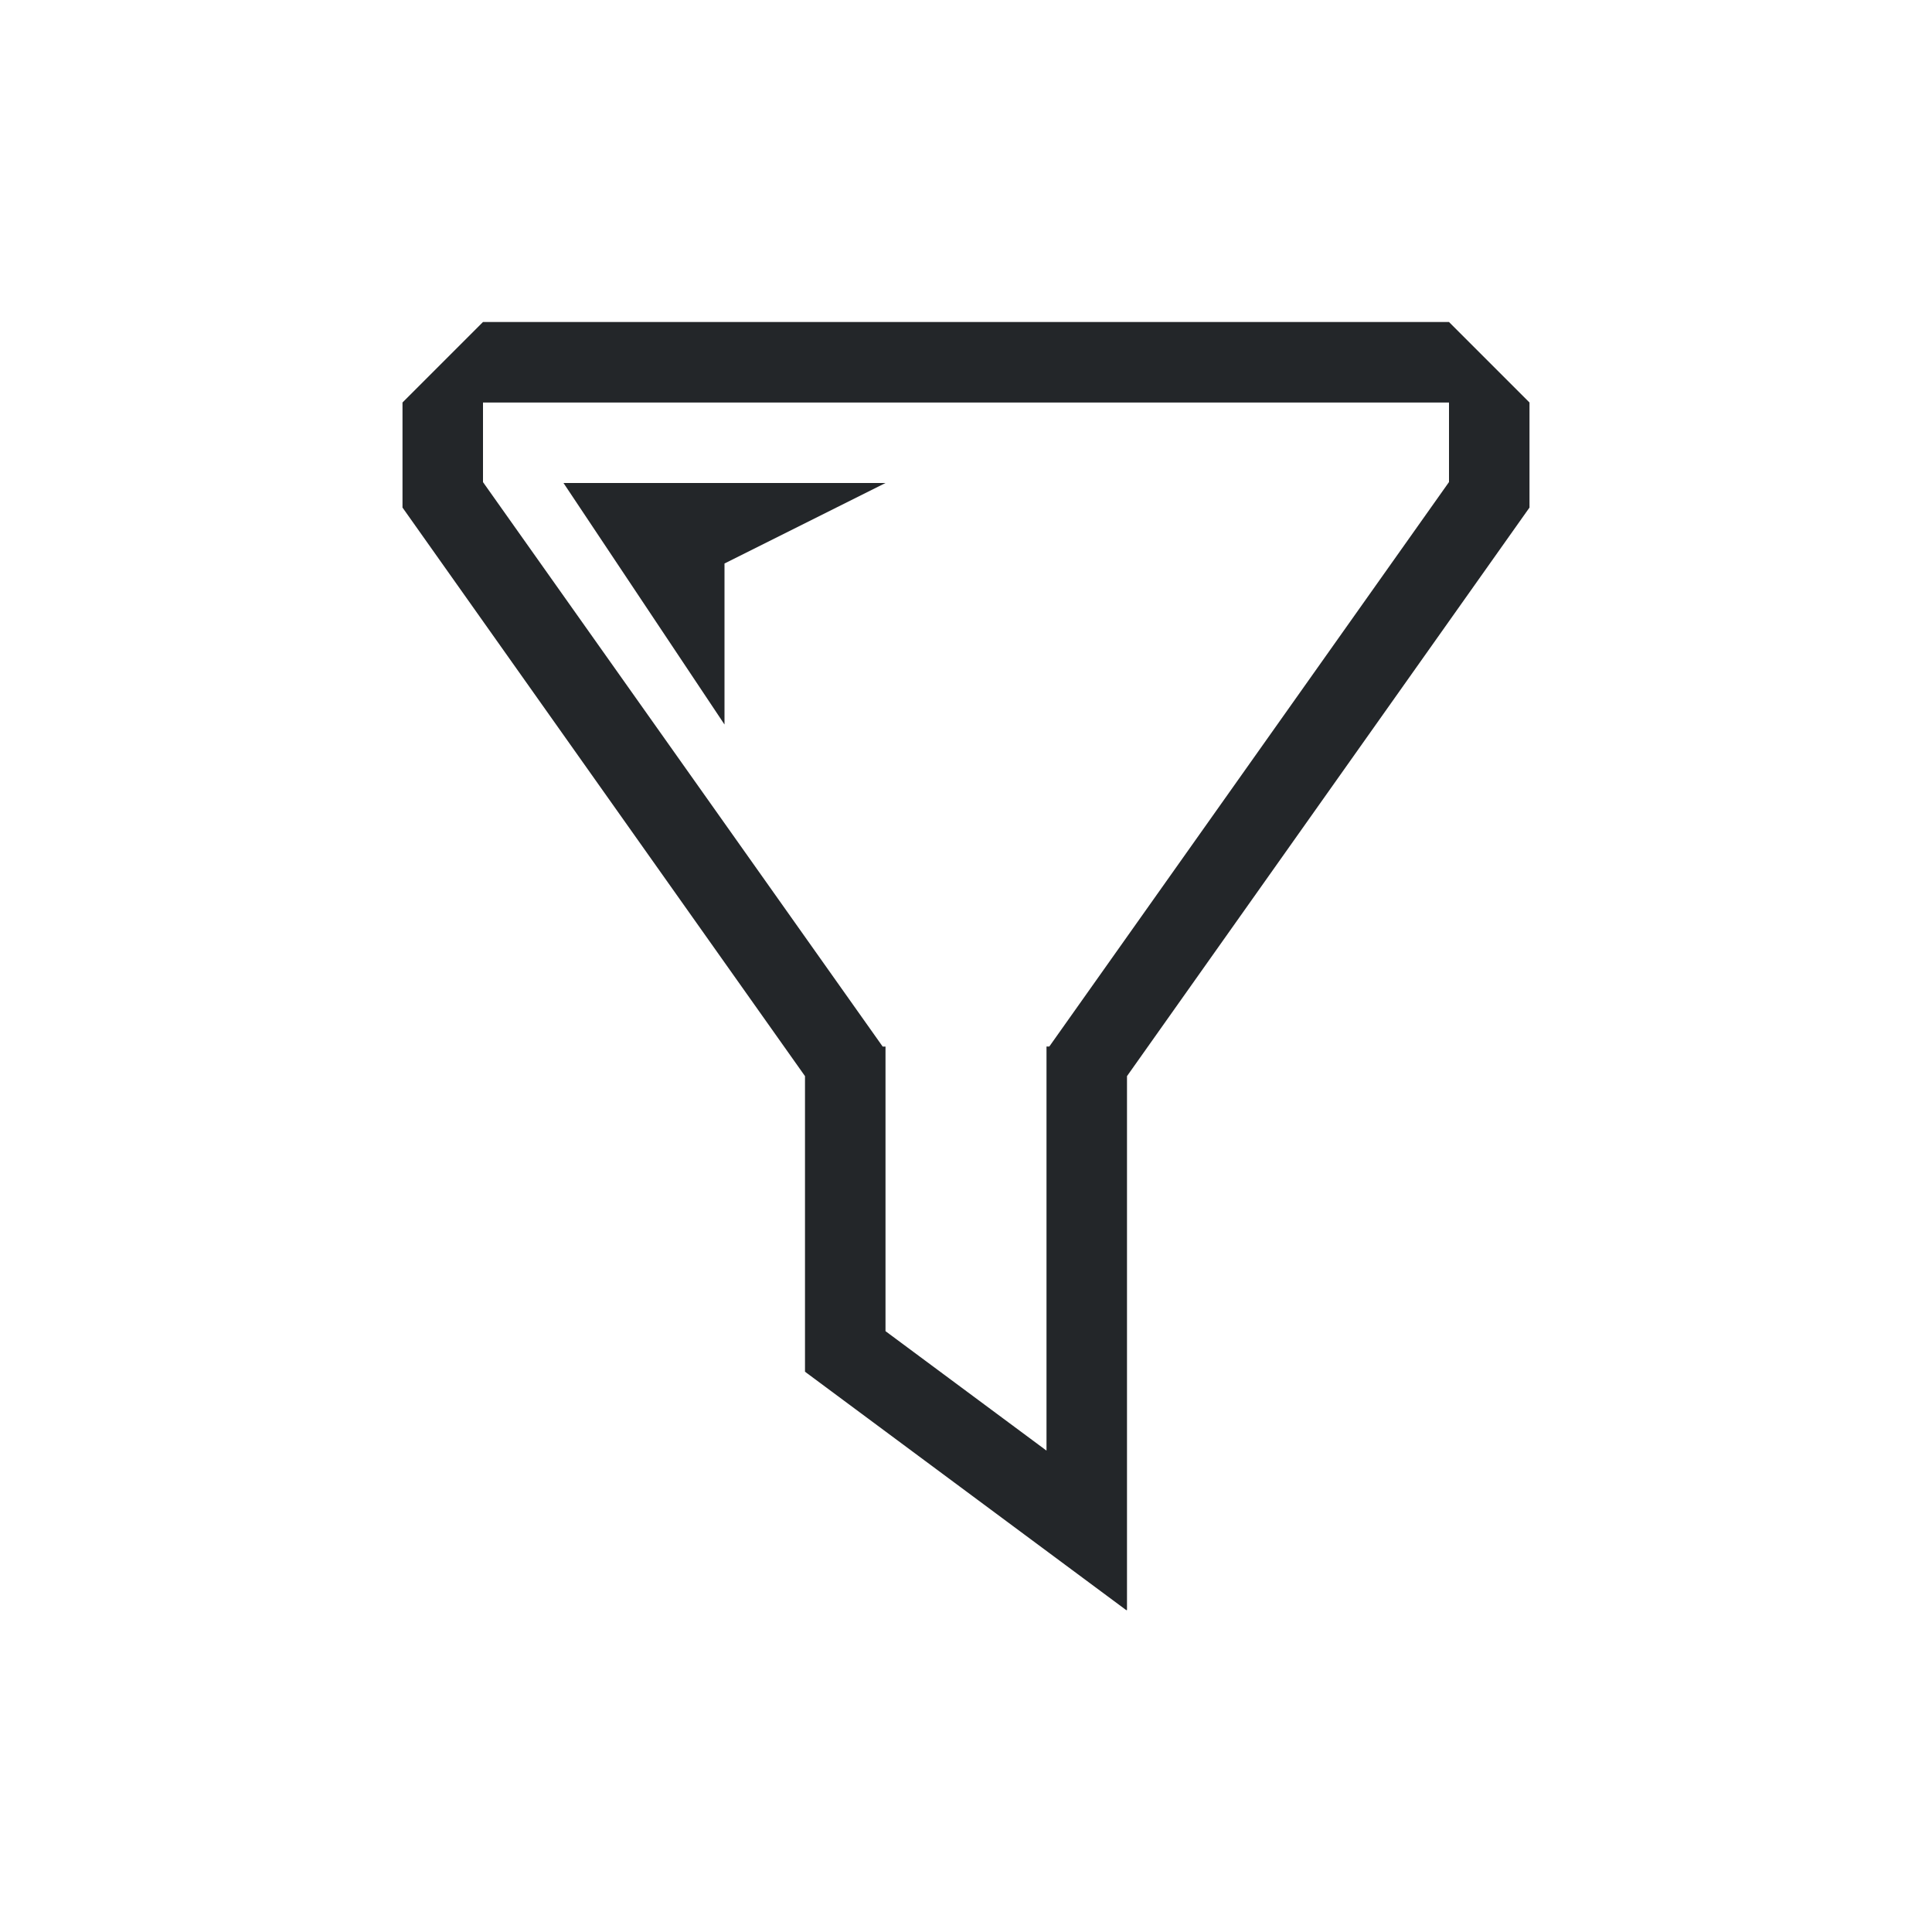 <svg viewBox="0 0 24 24" xmlns="http://www.w3.org/2000/svg"><path d="m6 4-1 1v1 .305l5 7.063v3.633.039l3.99 2.961h.01v-6.633l5-7.063v-1.305l-1-1zm0 1h12v.988l-4.965 7.012h-.035v.049.951 4.02l-2-1.484v-2.535-.951-.049h-.035l-4.965-7.012zm1 1 2 3v-2l2-1z" fill="#232629"/></svg>